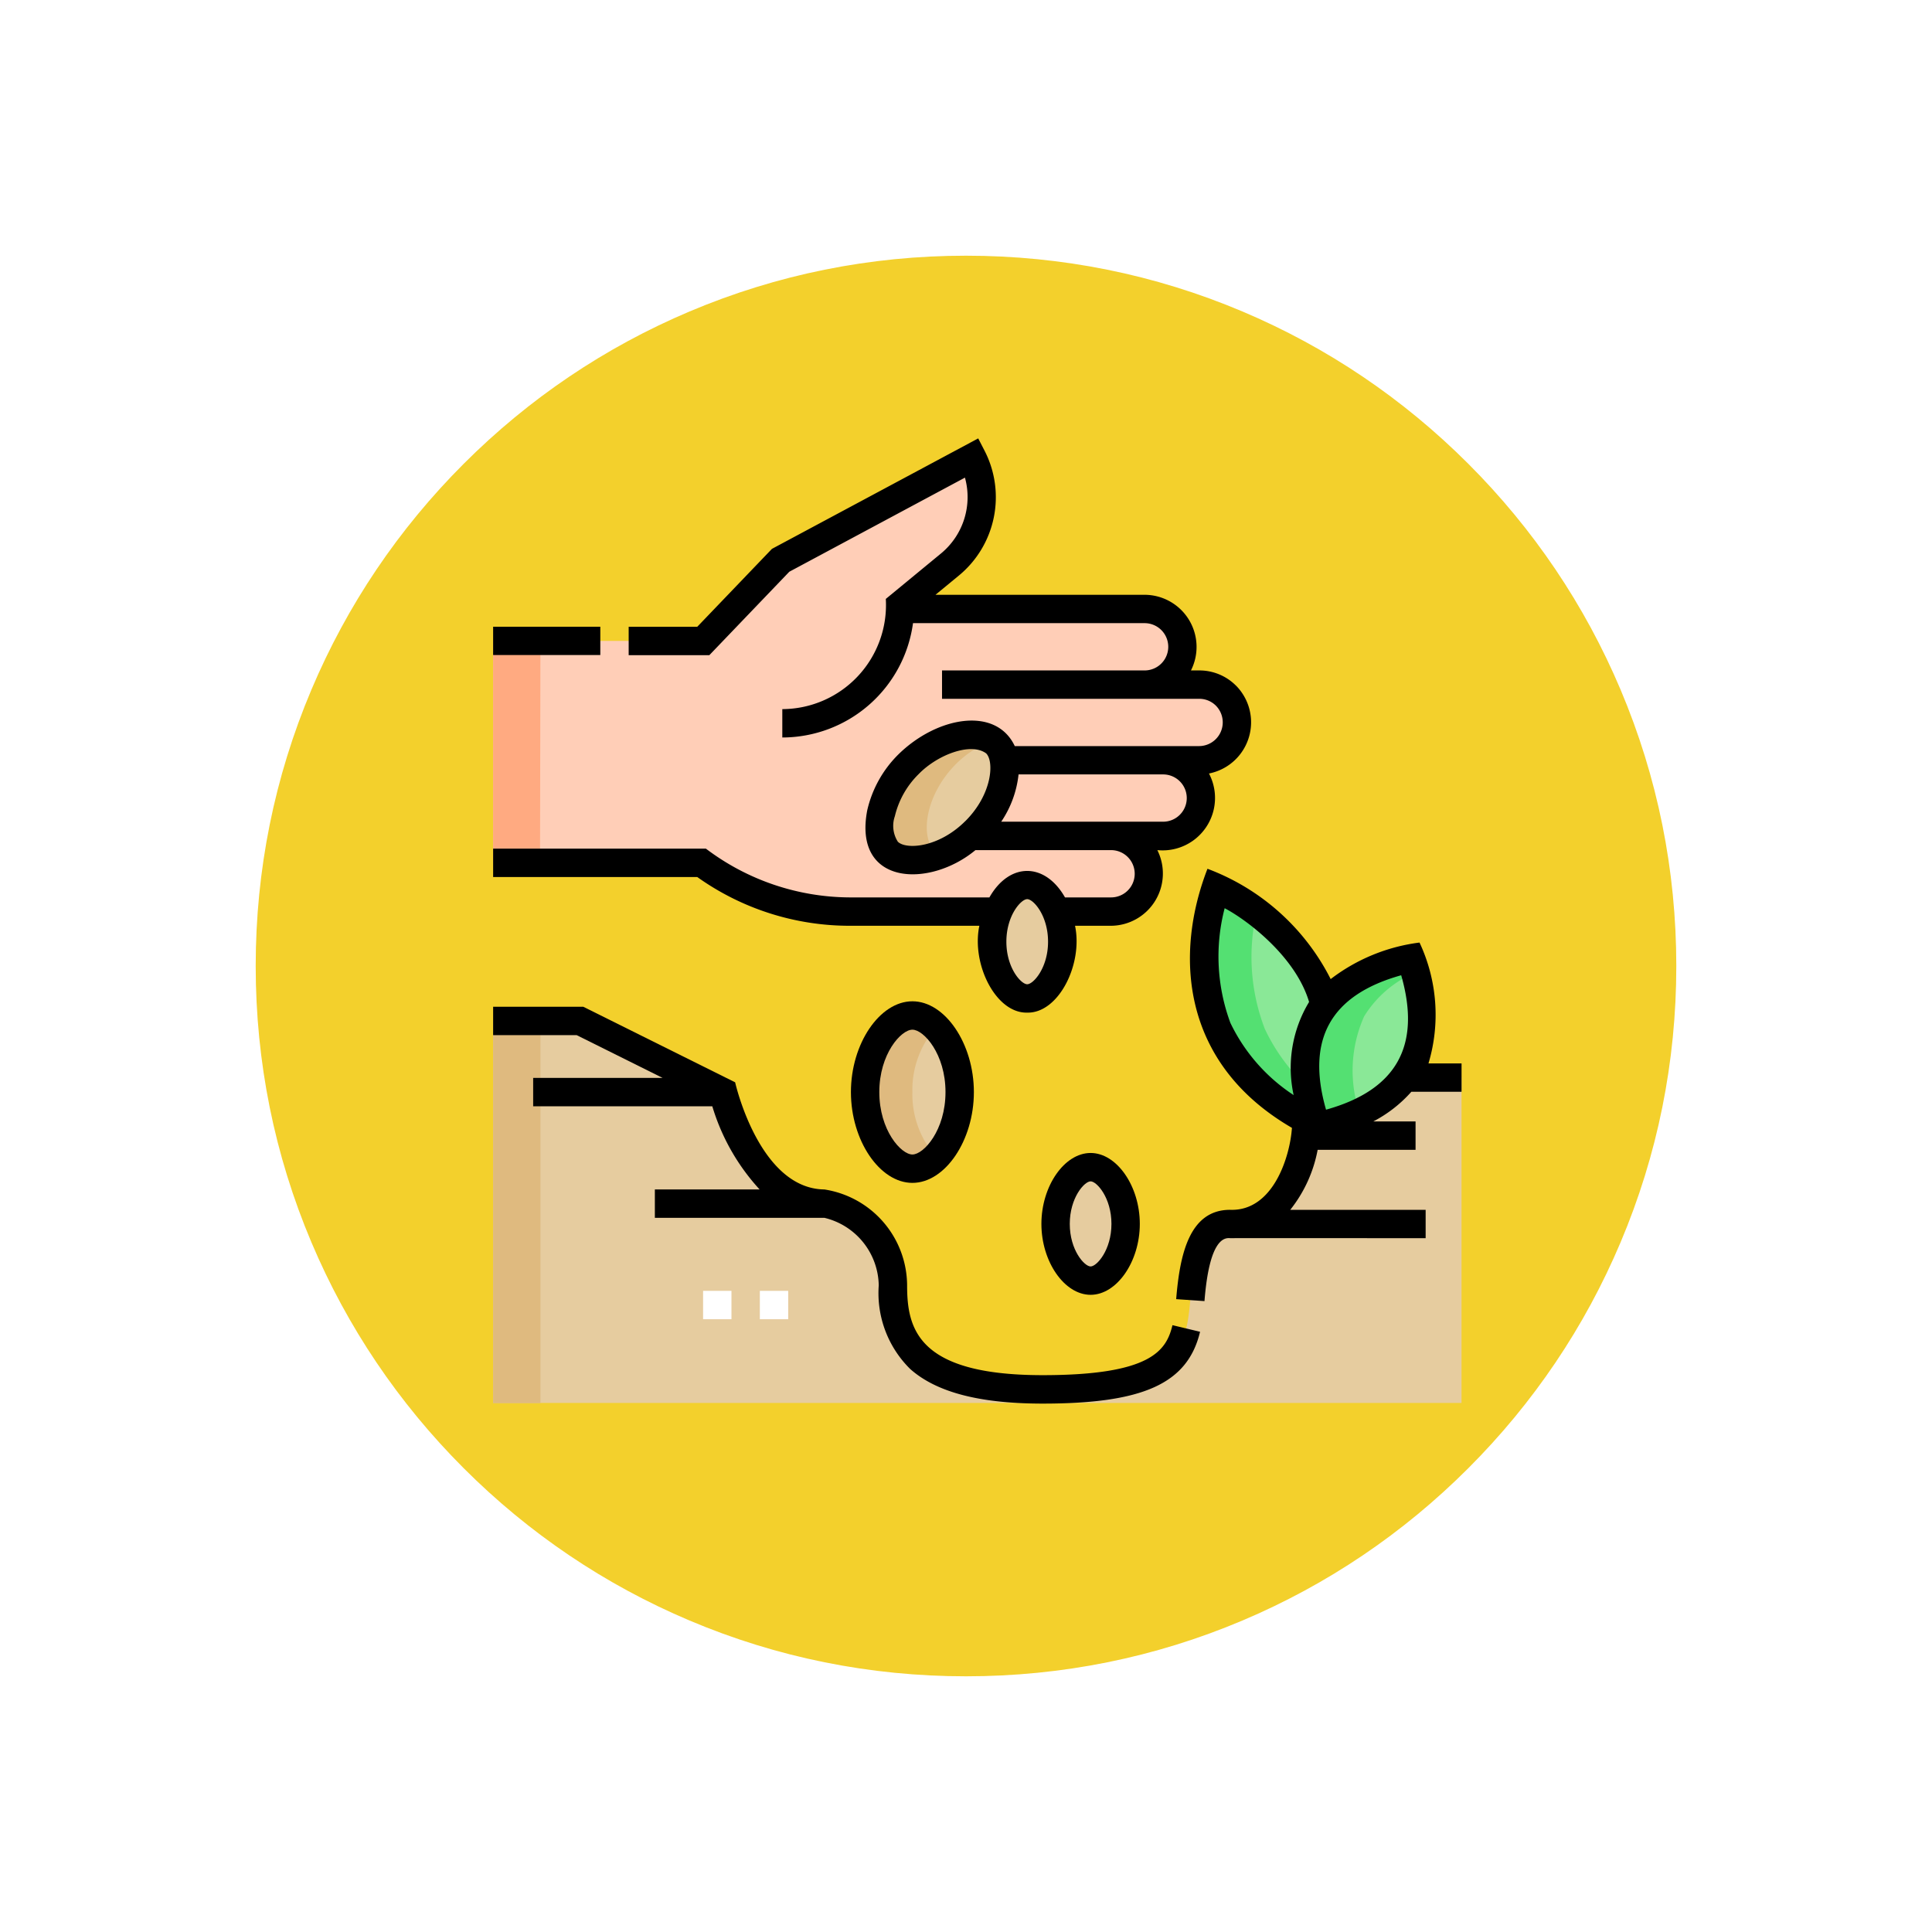 <svg xmlns="http://www.w3.org/2000/svg" xmlns:xlink="http://www.w3.org/1999/xlink" width="105.781" height="105.781" viewBox="0 0 105.781 105.781">
  <defs>
    <filter id="Trazado_985595" x="0" y="0" width="105.781" height="105.781" filterUnits="userSpaceOnUse">
      <feOffset dy="3" input="SourceAlpha"/>
      <feGaussianBlur stdDeviation="3" result="blur"/>
      <feFlood flood-opacity="0.161"/>
      <feComposite operator="in" in2="blur"/>
      <feComposite in="SourceGraphic"/>
    </filter>
  </defs>
  <g id="Grupo_1165482" data-name="Grupo 1165482" transform="translate(-1167.107 -1376)">
    <g id="Grupo_1163785" data-name="Grupo 1163785" transform="translate(-0.943 267)">
      <g transform="matrix(1, 0, 0, 1, 1168.05, 1109)" filter="url(#Trazado_985595)">
        <g id="Trazado_985595-2" data-name="Trazado 985595" transform="translate(9 6)" fill="#f3d02c">
          <path d="M 43.891 85.281 C 38.302 85.281 32.882 84.187 27.78 82.03 C 22.852 79.945 18.425 76.96 14.623 73.158 C 10.821 69.356 7.836 64.929 5.752 60.001 C 3.594 54.9 2.5 49.479 2.5 43.891 C 2.5 38.302 3.594 32.882 5.752 27.78 C 7.836 22.852 10.821 18.425 14.623 14.623 C 18.425 10.821 22.852 7.836 27.78 5.752 C 32.882 3.594 38.302 2.5 43.891 2.5 C 49.479 2.5 54.9 3.594 60.001 5.752 C 64.929 7.836 69.356 10.821 73.158 14.623 C 76.96 18.425 79.945 22.852 82.03 27.78 C 84.187 32.882 85.281 38.302 85.281 43.891 C 85.281 49.479 84.187 54.9 82.03 60.001 C 79.945 64.929 76.96 69.356 73.158 73.158 C 69.356 76.96 64.929 79.945 60.001 82.03 C 54.9 84.187 49.479 85.281 43.891 85.281 Z" stroke="none"/>
          <path d="M 43.891 5 C 38.638 5 33.546 6.028 28.754 8.054 C 24.124 10.013 19.964 12.818 16.391 16.391 C 12.818 19.964 10.013 24.124 8.054 28.754 C 6.028 33.546 5 38.638 5 43.891 C 5 49.143 6.028 54.236 8.054 59.027 C 10.013 63.658 12.818 67.817 16.391 71.39 C 19.964 74.964 24.124 77.769 28.754 79.727 C 33.546 81.754 38.638 82.781 43.891 82.781 C 49.143 82.781 54.236 81.754 59.027 79.727 C 63.658 77.769 67.817 74.964 71.39 71.39 C 74.964 67.817 77.769 63.658 79.727 59.027 C 81.754 54.236 82.781 49.143 82.781 43.891 C 82.781 38.638 81.754 33.546 79.727 28.754 C 77.769 24.124 74.964 19.964 71.39 16.391 C 67.817 12.818 63.658 10.013 59.027 8.054 C 54.236 6.028 49.143 5 43.891 5 M 43.891 -7.62939453125e-06 C 68.131 -7.62939453125e-06 87.781 19.651 87.781 43.891 C 87.781 68.131 68.131 87.781 43.891 87.781 C 19.651 87.781 0 68.131 0 43.891 C 0 19.651 19.651 -7.62939453125e-06 43.891 -7.62939453125e-06 Z" stroke="none" fill="#fff"/>
        </g>
      </g>
    </g>
    <g id="sembrar" transform="translate(1194.107 1399.151)">
      <g id="Grupo_1165479" data-name="Grupo 1165479" transform="translate(0 1.907)">
        <path id="Trazado_991815" data-name="Trazado 991815" d="M0,21.095H11.506l4.235-4.418,10.494-5.616A4.751,4.751,0,0,1,25.027,16.9l-2.751,2.263q0,.092,0,.183h13.4a2.071,2.071,0,0,1,0,4.142h2.992a2.071,2.071,0,1,1,0,4.142H36.682a2.071,2.071,0,0,1,0,4.142H33.829a2.071,2.071,0,0,1,0,4.142H19.518A13.556,13.556,0,0,1,11.936,33.6l-.522-.351H0Z" transform="translate(0 -11.061)" fill="#ffceb7"/>
        <path id="Trazado_991816" data-name="Trazado 991816" d="M53.022,311.969H49.547l-5.077,3.173s-.476,4.839-4.116,4.839c-1.165,0-1.9.873-2.18,4.121-.247,2.906-.764,4.937-8.092,4.937-7.029,0-8.194-2.63-8.194-5.7a4.6,4.6,0,0,0-3.753-4.473c-4.05,0-5.552-6.108-5.552-6.108l-7.827-3.9H0v20.925H53.022Z" transform="translate(0 -278.027)" fill="#e6cc9f"/>
        <path id="Trazado_991817" data-name="Trazado 991817" d="M382.223,243.762c1.573,3.61.1,7.734.1,7.734s-4.022-1.73-5.594-5.341-.1-7.734-.1-7.734S380.65,240.151,382.223,243.762Z" transform="translate(-337.065 -214.876)" fill="#8ae897"/>
        <g id="Grupo_1165478" data-name="Grupo 1165478" transform="translate(19.777 13.82)">
          <g id="Grupo_1165477" data-name="Grupo 1165477" transform="translate(0 0)">
            <ellipse id="Elipse_11801" data-name="Elipse 11801" cx="2.589" cy="4.194" rx="2.589" ry="4.194" transform="translate(0.589 16.722)" fill="#e6cc9f"/>
            <ellipse id="Elipse_11802" data-name="Elipse 11802" cx="4.194" cy="2.589" rx="4.194" ry="2.589" transform="translate(0 5.93) rotate(-45)" fill="#e6cc9f"/>
            <ellipse id="Elipse_11803" data-name="Elipse 11803" cx="1.918" cy="3.107" rx="1.918" ry="3.107" transform="translate(11.018 25.028)" fill="#e6cc9f"/>
            <ellipse id="Elipse_11804" data-name="Elipse 11804" cx="1.918" cy="3.107" rx="1.918" ry="3.107" transform="translate(7.547 9.576)" fill="#e6cc9f"/>
          </g>
          <path id="Trazado_991818" data-name="Trazado 991818" d="M207.319,164.146c-.871-.871-.5-3.158,1.135-4.8a5.72,5.72,0,0,1,2-1.3c-.988-.642-3.066-.215-4.585,1.3-1.638,1.638-2.006,3.925-1.135,4.8a2.723,2.723,0,0,0,2.8.169A1.3,1.3,0,0,1,207.319,164.146Z" transform="translate(-202.896 -156.385)" fill="#dfba7f"/>
          <path id="Trazado_991819" data-name="Trazado 991819" d="M199.256,310.178a5.174,5.174,0,0,1,1.294-3.546,1.889,1.889,0,0,0-1.294-.648c-1.232,0-2.589,1.878-2.589,4.194s1.357,4.194,2.589,4.194a1.889,1.889,0,0,0,1.294-.648A5.173,5.173,0,0,1,199.256,310.178Z" transform="translate(-196.078 -289.262)" fill="#dfba7f"/>
        </g>
        <path id="Trazado_991820" data-name="Trazado 991820" d="M0,308.867H2.589v20.925H0Z" transform="translate(0 -278.027)" fill="#dfba7f"/>
        <path id="Trazado_991821" data-name="Trazado 991821" d="M379.317,246.154a10.957,10.957,0,0,1-.453-6.395,12.549,12.549,0,0,0-2.237-1.339s-1.472,4.123.1,7.734,5.594,5.341,5.594,5.341a10.849,10.849,0,0,0,.352-1.339A10.229,10.229,0,0,1,379.317,246.154Z" transform="translate(-337.064 -214.875)" fill="#54e072"/>
        <path id="Trazado_991822" data-name="Trazado 991822" d="M430.033,279c-1.42,2.54-.011,6.032-.011,6.032s3.712-.628,5.132-3.168.011-6.032.011-6.032S431.453,276.46,430.033,279Z" transform="translate(-384.931 -248.413)" fill="#8ae897"/>
        <path id="Trazado_991823" data-name="Trazado 991823" d="M432.622,279a6.1,6.1,0,0,1,2.794-2.4c-.133-.476-.251-.769-.251-.769s-3.712.628-5.132,3.168-.011,6.032-.011,6.032a10.089,10.089,0,0,0,2.338-.769,7.276,7.276,0,0,1,.262-5.262Z" transform="translate(-384.931 -248.413)" fill="#54e072"/>
        <path id="Trazado_991824" data-name="Trazado 991824" d="M0,107.951V120.1H2.568l.021-12.152Z" transform="translate(0 -97.917)" fill="#ffaa81"/>
      </g>
      <g id="Grupo_1165480" data-name="Grupo 1165480" transform="translate(11.496 47.526)">
        <path id="Trazado_991825" data-name="Trazado 991825" d="M111.01,451.581h1.553v1.553H111.01Z" transform="translate(-111.01 -451.581)" fill="#fff"/>
        <path id="Trazado_991826" data-name="Trazado 991826" d="M141.01,451.581h1.553v1.553H141.01Z" transform="translate(-137.903 -451.581)" fill="#fff"/>
      </g>
      <g id="Grupo_1165481" data-name="Grupo 1165481" transform="translate(0 0.849)">
        <path id="Trazado_991827" data-name="Trazado 991827" d="M40.676,14.392a2.825,2.825,0,0,0-2.014-.835h-.455A2.854,2.854,0,0,0,35.67,9.415H24.22l1.3-1.07a5.559,5.559,0,0,0,1.4-6.793l-.361-.7L15.266,6.9l-4.091,4.268H7.421v1.553h4.417l4.378-4.568L25.833,3a4,4,0,0,1-1.3,4.143L21.5,9.641a5.7,5.7,0,0,1-5.667,6.034v1.553a7.232,7.232,0,0,0,7.156-6.26H35.67a1.294,1.294,0,0,1,0,2.589H24.578v1.553H38.661a1.283,1.283,0,0,1,.915.379,1.3,1.3,0,0,1-.915,2.21h-10.1c-1.039-2.2-4.261-1.61-6.359.442a6.277,6.277,0,0,0-1.719,3.074c-.79,4.129,3.407,4.269,5.924,2.18h7.426a1.294,1.294,0,1,1,0,2.589H31.311c-1.1-1.933-3.043-1.932-4.139,0H19.518a13.138,13.138,0,0,1-7.867-2.669H0v1.553H11.177a14.377,14.377,0,0,0,8.34,2.669h7.105c-.442,2.1.9,4.8,2.619,4.755,1.723.041,3.061-2.658,2.619-4.755h1.969a2.861,2.861,0,0,0,2.538-4.142A2.871,2.871,0,0,0,39.194,19.2a2.857,2.857,0,0,0,1.481-4.811ZM29.242,30.739c-.339,0-1.141-.9-1.141-2.33s.8-2.33,1.141-2.33,1.141.9,1.141,2.33S29.58,30.739,29.242,30.739ZM25.859,21.8c-1.476,1.476-3.258,1.575-3.7,1.135a1.611,1.611,0,0,1-.163-1.4,4.777,4.777,0,0,1,1.3-2.3c1.039-1.072,2.866-1.757,3.7-1.135.44.44.34,2.223-1.135,3.7Zm10.823.039H27.819a5.716,5.716,0,0,0,.949-2.589h7.915a1.294,1.294,0,0,1,0,2.589Z" transform="translate(0 -0.849)"/>
        <path id="Trazado_991828" data-name="Trazado 991828" d="M0,100.451H5.868V102H0Z" transform="translate(0 -90.136)"/>
        <path id="Trazado_991829" data-name="Trazado 991829" d="M30.083,321.544c-6.844,0-7.417-2.539-7.417-4.918a5.342,5.342,0,0,0-4.53-5.25c-3.544-.042-4.86-5.747-4.885-5.866l-8.313-4.136H0v1.553H4.574l4.706,2.342H2.192v1.553H12a11.671,11.671,0,0,0,2.591,4.554H8.855v1.553h9.281a3.87,3.87,0,0,1,2.977,3.7,5.83,5.83,0,0,0,1.722,4.577c1.433,1.275,3.8,1.895,7.249,1.895,5.525,0,7.943-1.1,8.622-3.932l-1.511-.362C36.861,320.19,36.038,321.544,30.083,321.544Z" transform="translate(0 -270.251)"/>
        <path id="Trazado_991830" data-name="Trazado 991830" d="M189.167,303.455c0,2.648,1.573,4.971,3.366,4.971s3.366-2.323,3.366-4.971-1.573-4.971-3.366-4.971S189.167,300.807,189.167,303.455Zm5.178,0c0,2.087-1.19,3.417-1.812,3.417s-1.812-1.331-1.812-3.417,1.19-3.417,1.812-3.417S194.345,301.368,194.345,303.455Z" transform="translate(-169.577 -267.661)"/>
        <path id="Trazado_991831" data-name="Trazado 991831" d="M373.985,240.587h2.749v-1.553h-1.811a9.3,9.3,0,0,0-.49-6.617,10.074,10.074,0,0,0-4.865,2,12.449,12.449,0,0,0-6.745-6.04c-1.79,4.612-1.512,10.622,4.624,14.185-.1,1.528-1.006,4.571-3.379,4.488h0c-2.26-.006-2.762,2.5-2.959,4.891l1.55.107c.262-3.341,1.051-3.484,1.409-3.445.016-.006,10.683,0,10.7,0v-1.553h-7.413a7.468,7.468,0,0,0,1.5-3.285h5.361v-1.553H371.9A7.264,7.264,0,0,0,373.985,240.587Zm-9.9-3.751a10.471,10.471,0,0,1-.321-6.3c1.268.669,3.892,2.668,4.622,5.133a6.976,6.976,0,0,0-.845,5.1A9.777,9.777,0,0,1,364.087,236.836Zm5.229,4.731c-1.107-3.861.257-6.284,4.115-7.36C374.538,238.068,373.174,240.491,369.316,241.567Z" transform="translate(-323.711 -204.81)"/>
        <path id="Trazado_991832" data-name="Trazado 991832" d="M289.871,382.569c0,2.069,1.259,3.883,2.694,3.883s2.694-1.815,2.694-3.883-1.259-3.883-2.694-3.883S289.871,380.5,289.871,382.569Zm3.835,0c0,1.426-.8,2.33-1.141,2.33s-1.141-.9-1.141-2.33.8-2.33,1.141-2.33S293.706,381.144,293.706,382.569Z" transform="translate(-259.852 -339.558)"/>
      </g>
    </g>
  </g>
</svg>
